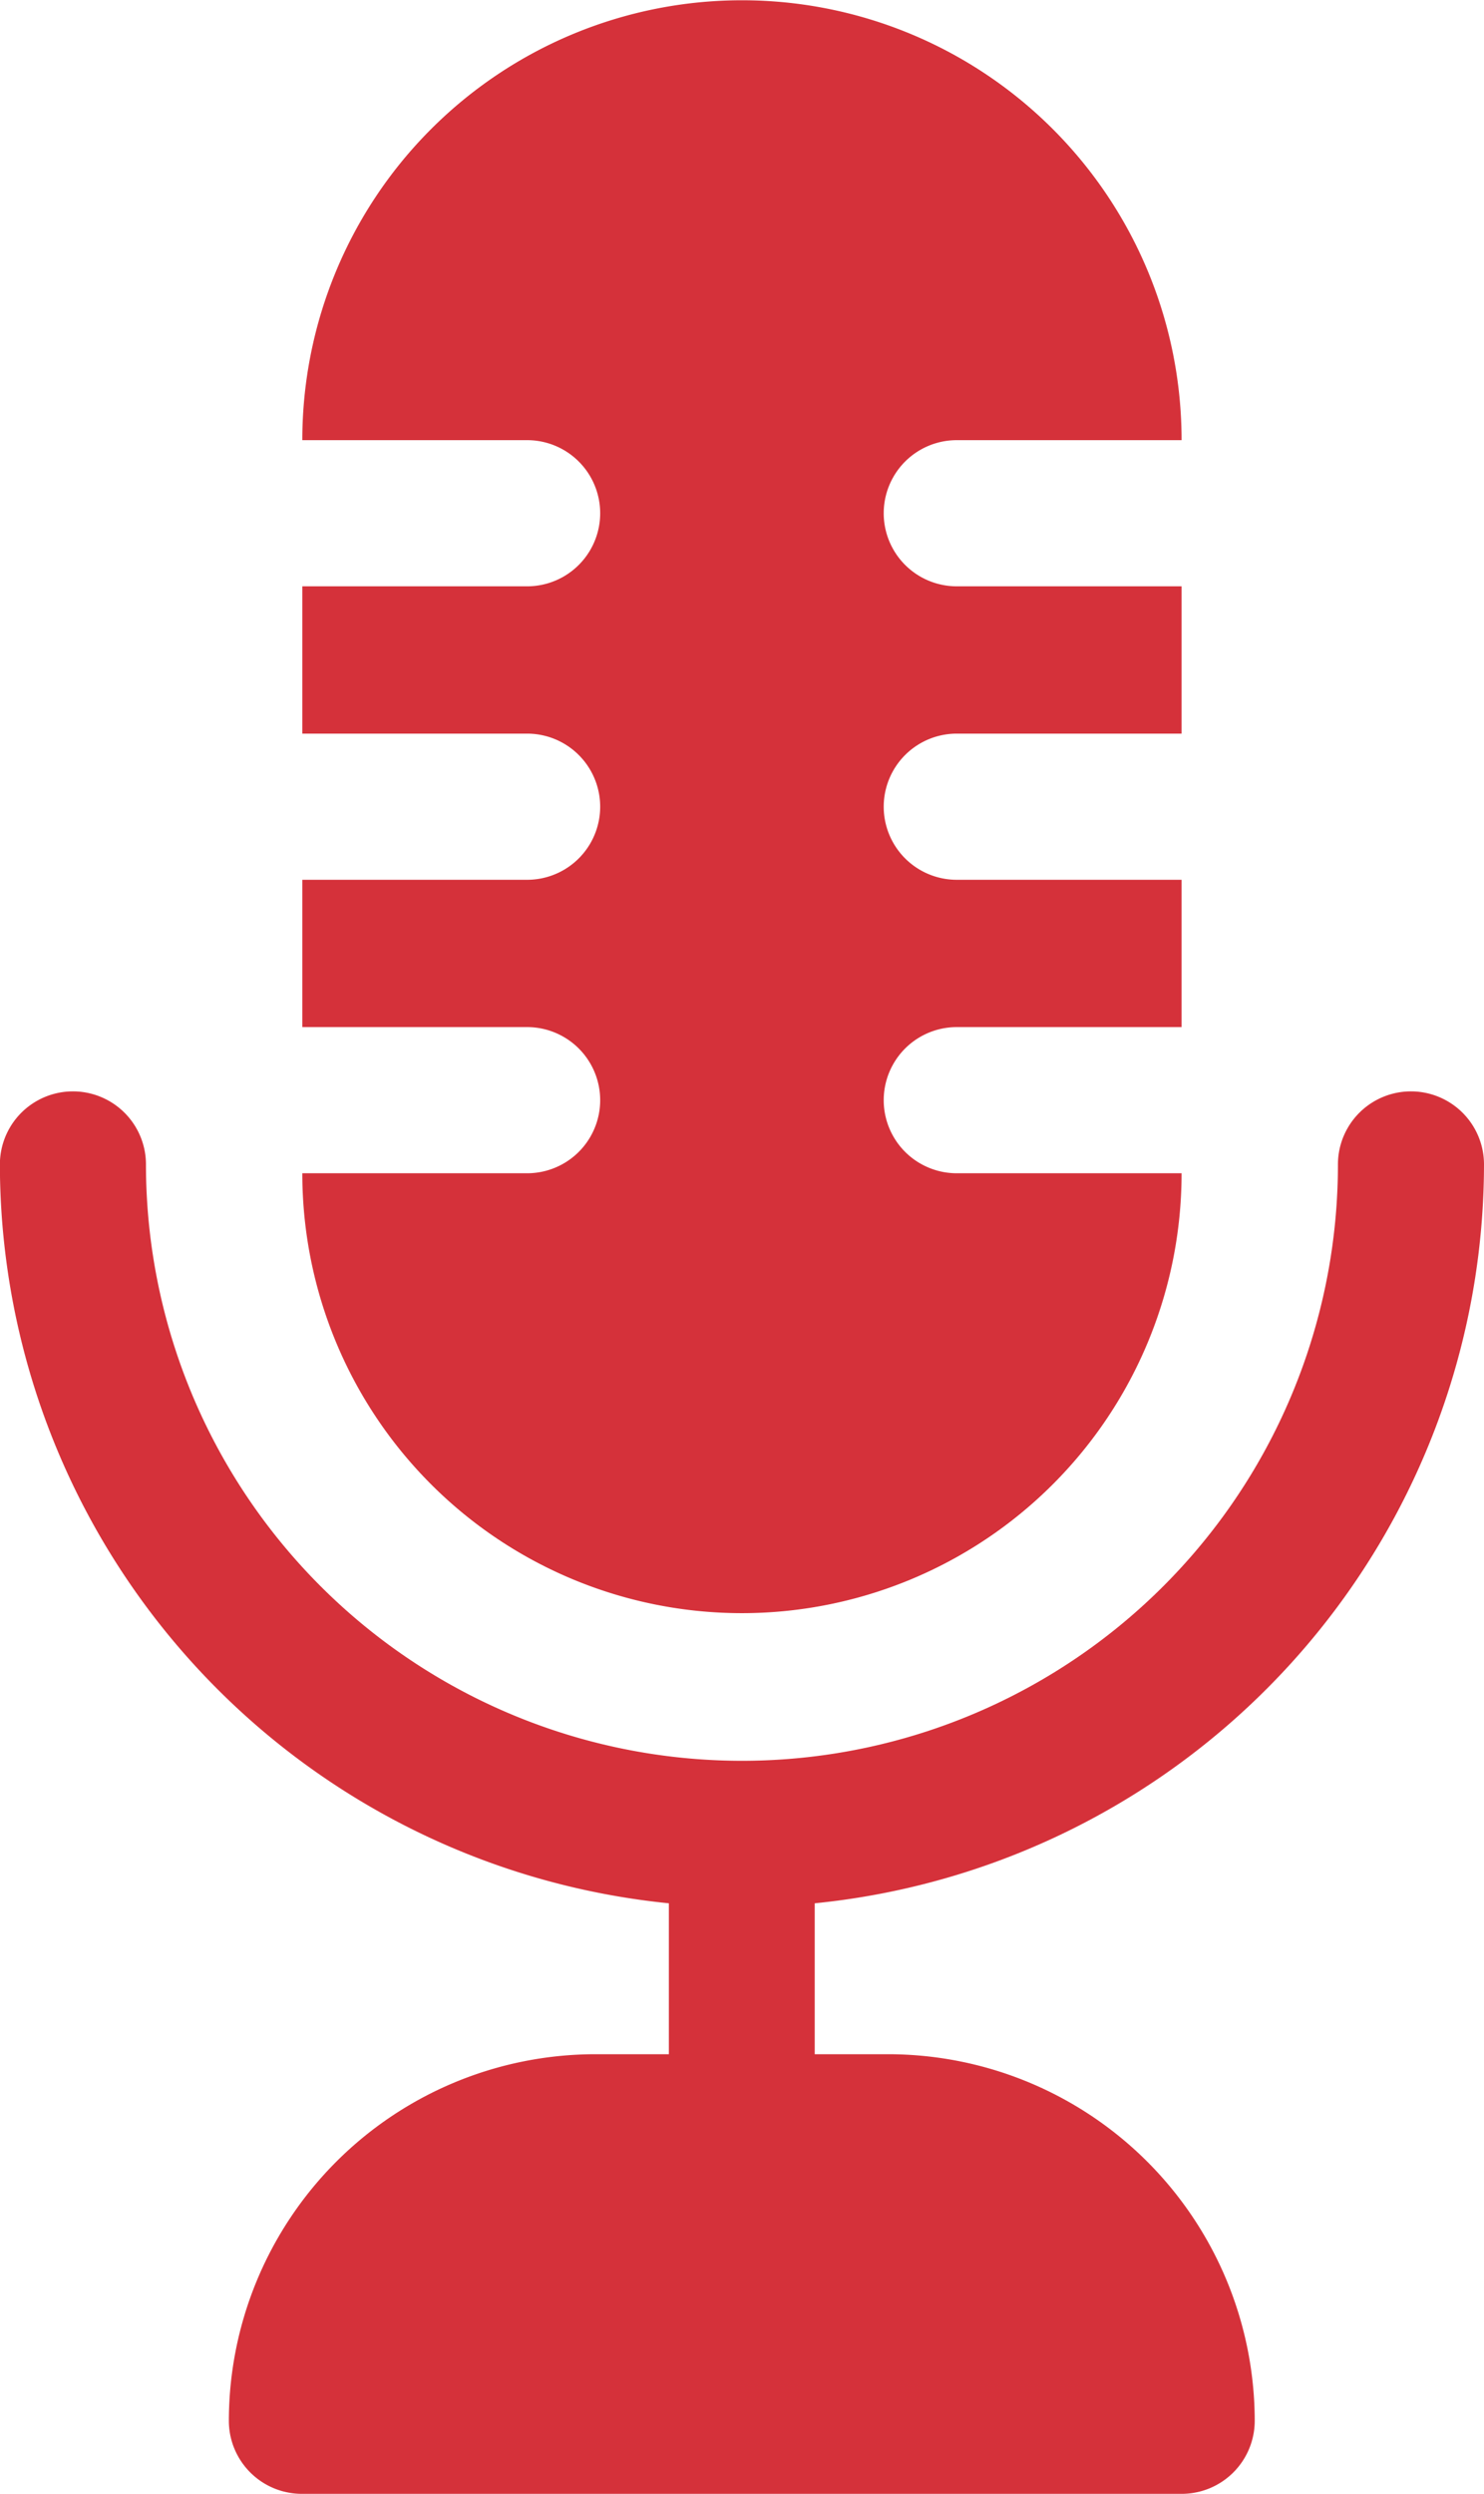 <svg xmlns="http://www.w3.org/2000/svg" width="14" height="23.513" viewBox="0 0 14 23.513">
  <g id="podcast" transform="translate(-103.024)">
    <path id="Path_51477" data-name="Path 51477" d="M117.571,224.76a.689.689,0,1,0-1.378,0,5.622,5.622,0,0,1-11.245,0,.689.689,0,0,0-1.378,0,7.01,7.01,0,0,0,6.311,6.966v1.423h-.695a3.46,3.46,0,0,0-3.456,3.456.689.689,0,0,0,.689.689h8.3a.689.689,0,0,0,.689-.689,3.46,3.46,0,0,0-3.456-3.456h-.695v-1.423A7.01,7.01,0,0,0,117.571,224.76Z" transform="translate(-0.547 -213.781)" fill="#d5313a"/>
    <path id="Path_51478" data-name="Path 51478" d="M167.808,6.917a.689.689,0,0,1,0,1.378h-2.121V9.684h2.121a.689.689,0,0,1,0,1.378h-2.121v0a4.147,4.147,0,0,0,8.295,0v0h-2.121a.689.689,0,1,1,0-1.378h2.121V8.295h-2.121a.689.689,0,1,1,0-1.378h2.121V5.528h-2.121a.689.689,0,1,1,0-1.378h2.121v0a4.147,4.147,0,1,0-8.295,0v0h2.121a.689.689,0,0,1,0,1.378h-2.121V6.917Z" transform="translate(-59.811)" fill="#d5313a"/>
  </g>
</svg>
